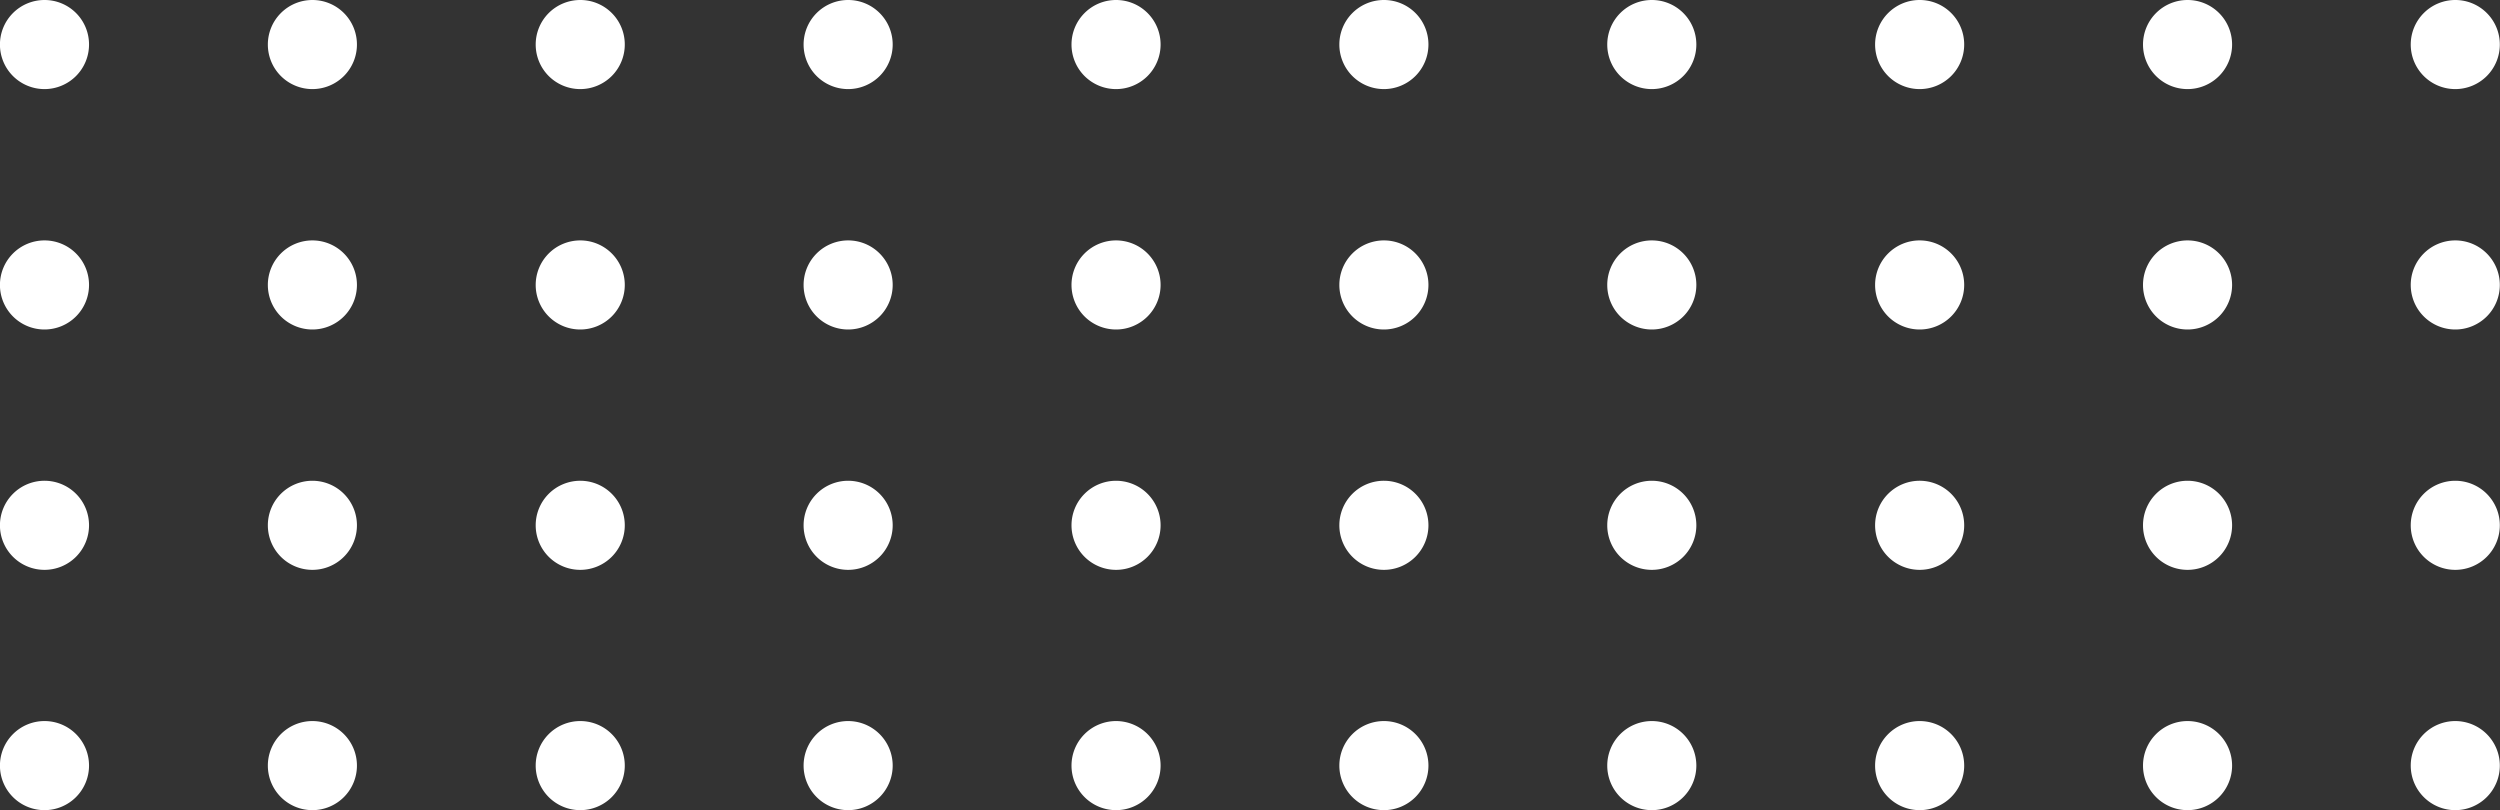 <svg xmlns="http://www.w3.org/2000/svg" viewBox="0 0 431.03 139.7"><rect x="0" y="0" width="431.03" height="139.7" fill="#333333" stroke="none"/><defs><style>.cls-1{fill:#fff;}</style></defs><title>bg-layer-6</title><g id="Слой_2" data-name="Слой 2"><g id="Слой_1-2" data-name="Слой 1"><path class="cls-1" d="M15.35,7.68A7.68,7.68,0,1,1,7.68,0,7.66,7.66,0,0,1,15.35,7.68Z"/><path class="cls-1" d="M61.54,7.68A7.68,7.68,0,1,1,53.86,0,7.67,7.67,0,0,1,61.54,7.68Z"/><path class="cls-1" d="M107.72,7.68A7.68,7.68,0,1,1,100.05,0,7.66,7.66,0,0,1,107.72,7.68Z"/><path class="cls-1" d="M153.91,7.68A7.68,7.68,0,1,1,146.23,0,7.67,7.67,0,0,1,153.91,7.68Z"/><path class="cls-1" d="M200.1,7.68A7.68,7.68,0,1,1,192.42,0,7.67,7.67,0,0,1,200.1,7.68Z"/><path class="cls-1" d="M246.28,7.68A7.68,7.68,0,1,1,238.61,0,7.66,7.66,0,0,1,246.28,7.68Z"/><path class="cls-1" d="M292.47,7.68A7.68,7.68,0,1,1,284.79,0,7.67,7.67,0,0,1,292.47,7.68Z"/><path class="cls-1" d="M338.65,7.68A7.68,7.68,0,1,1,331,0,7.66,7.66,0,0,1,338.65,7.68Z"/><path class="cls-1" d="M384.84,7.68A7.68,7.68,0,1,1,377.16,0,7.67,7.67,0,0,1,384.84,7.68Z"/><path class="cls-1" d="M431,7.68A7.68,7.68,0,1,1,423.35,0,7.67,7.67,0,0,1,431,7.68Z"/><path class="cls-1" d="M15.35,49.12a7.68,7.68,0,1,1-7.67-7.67A7.67,7.67,0,0,1,15.35,49.12Z"/><path class="cls-1" d="M61.54,49.12a7.68,7.68,0,1,1-7.68-7.67A7.68,7.68,0,0,1,61.54,49.12Z"/><path class="cls-1" d="M107.72,49.12a7.68,7.68,0,1,1-7.67-7.67A7.67,7.67,0,0,1,107.72,49.12Z"/><path class="cls-1" d="M153.91,49.12a7.68,7.68,0,1,1-7.68-7.67A7.68,7.68,0,0,1,153.91,49.12Z"/><path class="cls-1" d="M200.1,49.12a7.68,7.68,0,1,1-7.68-7.67A7.68,7.68,0,0,1,200.1,49.12Z"/><path class="cls-1" d="M246.28,49.12a7.68,7.68,0,1,1-7.67-7.67A7.67,7.67,0,0,1,246.28,49.12Z"/><path class="cls-1" d="M292.47,49.12a7.68,7.68,0,1,1-7.68-7.67A7.68,7.68,0,0,1,292.47,49.12Z"/><path class="cls-1" d="M338.65,49.12A7.68,7.68,0,1,1,331,41.45,7.67,7.67,0,0,1,338.65,49.12Z"/><path class="cls-1" d="M384.84,49.12a7.68,7.68,0,1,1-7.68-7.67A7.68,7.68,0,0,1,384.84,49.12Z"/><path class="cls-1" d="M431,49.12a7.68,7.68,0,1,1-7.68-7.67A7.68,7.68,0,0,1,431,49.12Z"/><path class="cls-1" d="M15.35,90.57a7.68,7.68,0,1,1-7.67-7.68A7.67,7.67,0,0,1,15.35,90.57Z"/><path class="cls-1" d="M61.54,90.57a7.68,7.68,0,1,1-7.68-7.68A7.68,7.68,0,0,1,61.54,90.57Z"/><path class="cls-1" d="M107.72,90.57a7.68,7.68,0,1,1-7.67-7.68A7.67,7.67,0,0,1,107.72,90.57Z"/><path class="cls-1" d="M153.91,90.57a7.68,7.68,0,1,1-7.68-7.68A7.68,7.68,0,0,1,153.91,90.57Z"/><path class="cls-1" d="M200.1,90.57a7.68,7.68,0,1,1-7.68-7.68A7.68,7.68,0,0,1,200.1,90.57Z"/><path class="cls-1" d="M246.28,90.57a7.68,7.68,0,1,1-7.67-7.68A7.67,7.67,0,0,1,246.28,90.57Z"/><path class="cls-1" d="M292.47,90.57a7.68,7.68,0,1,1-7.68-7.68A7.68,7.68,0,0,1,292.47,90.57Z"/><path class="cls-1" d="M338.65,90.57A7.68,7.68,0,1,1,331,82.89,7.67,7.67,0,0,1,338.65,90.57Z"/><path class="cls-1" d="M384.84,90.57a7.68,7.68,0,1,1-7.68-7.68A7.68,7.68,0,0,1,384.84,90.57Z"/><path class="cls-1" d="M431,90.57a7.68,7.68,0,1,1-7.68-7.68A7.68,7.68,0,0,1,431,90.57Z"/><path class="cls-1" d="M15.35,132a7.68,7.68,0,1,1-7.67-7.68A7.67,7.67,0,0,1,15.35,132Z"/><path class="cls-1" d="M61.54,132a7.68,7.68,0,1,1-7.68-7.68A7.68,7.68,0,0,1,61.54,132Z"/><path class="cls-1" d="M107.72,132a7.68,7.68,0,1,1-7.67-7.68A7.67,7.67,0,0,1,107.72,132Z"/><path class="cls-1" d="M153.91,132a7.68,7.68,0,1,1-7.68-7.68A7.68,7.68,0,0,1,153.91,132Z"/><path class="cls-1" d="M200.1,132a7.68,7.68,0,1,1-7.68-7.68A7.68,7.68,0,0,1,200.1,132Z"/><path class="cls-1" d="M246.28,132a7.68,7.68,0,1,1-7.67-7.68A7.67,7.67,0,0,1,246.28,132Z"/><path class="cls-1" d="M292.47,132a7.68,7.68,0,1,1-7.68-7.68A7.68,7.68,0,0,1,292.47,132Z"/><path class="cls-1" d="M338.65,132a7.68,7.68,0,1,1-7.67-7.68A7.67,7.67,0,0,1,338.65,132Z"/><path class="cls-1" d="M384.84,132a7.68,7.68,0,1,1-7.68-7.68A7.68,7.68,0,0,1,384.84,132Z"/><path class="cls-1" d="M431,132a7.68,7.68,0,1,1-7.68-7.68A7.68,7.68,0,0,1,431,132Z"/></g></g></svg>
